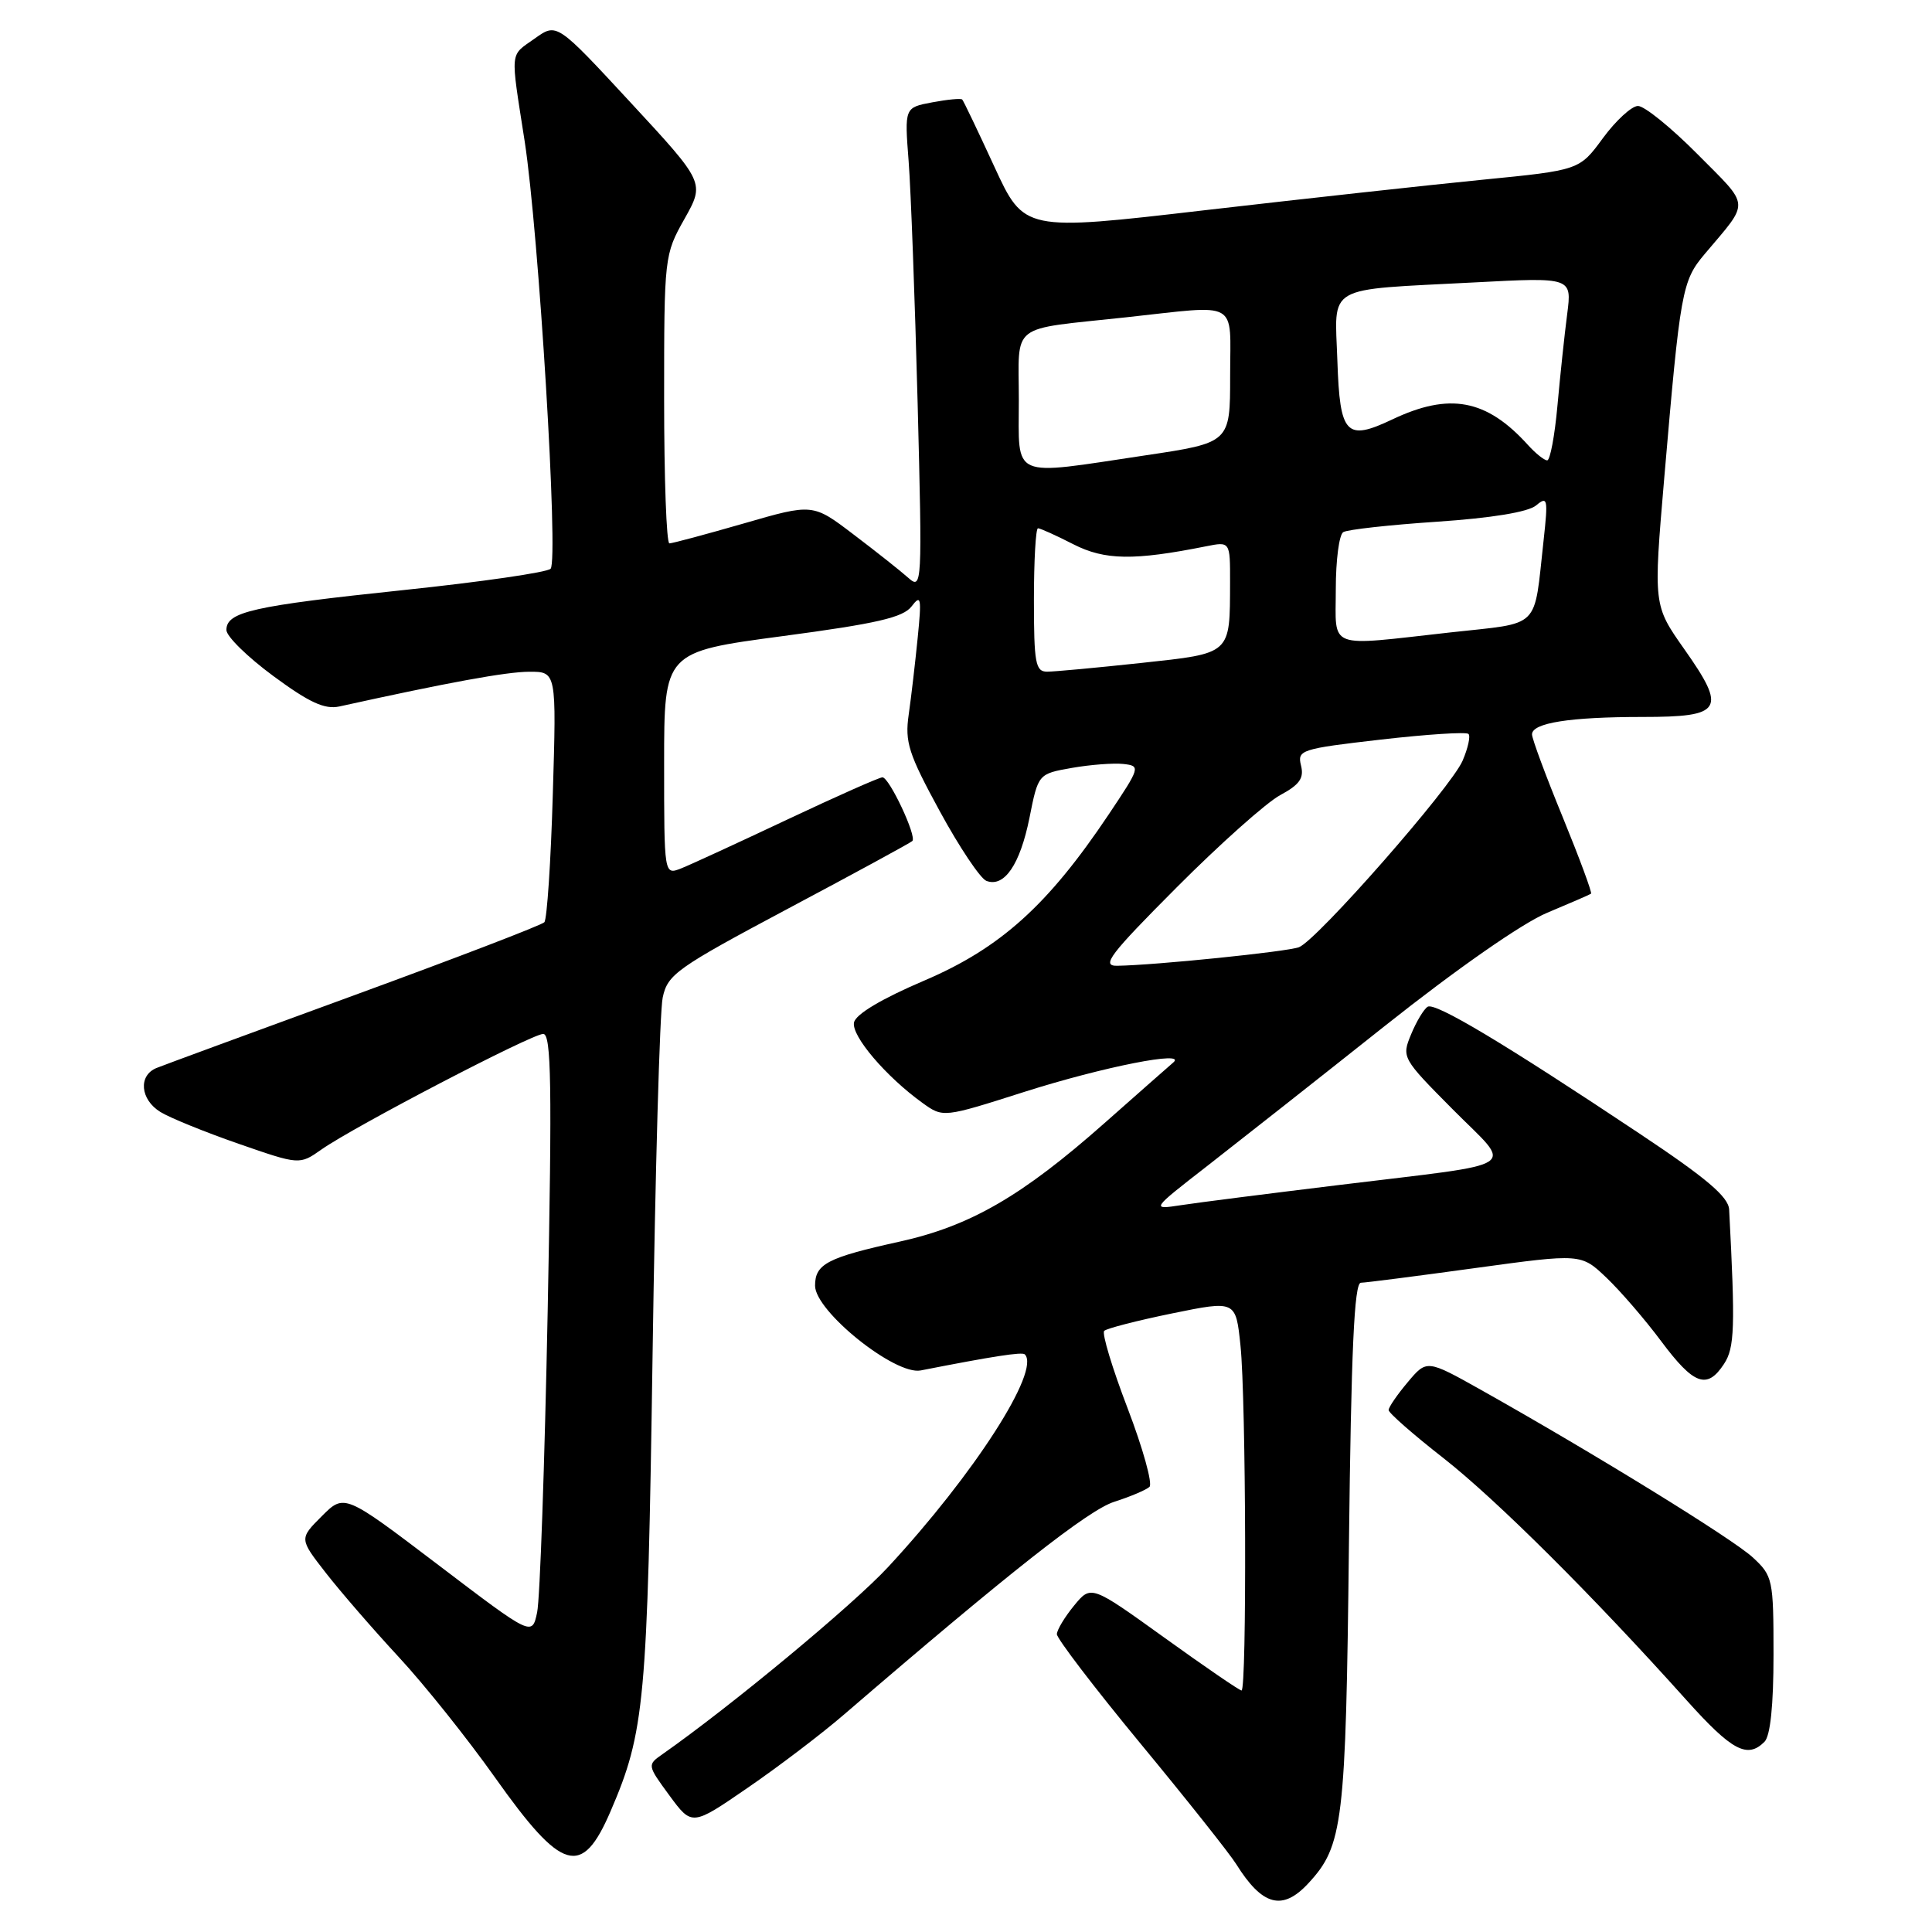 <?xml version="1.0" encoding="UTF-8" standalone="no"?>
<!DOCTYPE svg PUBLIC "-//W3C//DTD SVG 1.1//EN" "http://www.w3.org/Graphics/SVG/1.1/DTD/svg11.dtd" >
<svg xmlns="http://www.w3.org/2000/svg" xmlns:xlink="http://www.w3.org/1999/xlink" version="1.1" viewBox="0 0 256 256">
 <g >
 <path fill="currentColor"
d=" M 173.36 249.55 C 177.97 244.58 178.33 241.61 178.74 204.75 C 179.04 178.95 179.44 169.99 180.32 169.97 C 180.97 169.96 187.80 169.08 195.50 168.02 C 209.50 166.10 209.50 166.10 212.86 169.30 C 214.71 171.06 217.99 174.86 220.14 177.75 C 224.45 183.52 226.20 184.15 228.44 180.73 C 229.85 178.58 229.94 175.94 229.12 160.27 C 229.03 158.59 226.13 156.12 217.25 150.21 C 199.35 138.28 190.17 132.78 189.17 133.40 C 188.67 133.71 187.68 135.35 186.98 137.05 C 185.71 140.11 185.78 140.23 192.51 147.01 C 200.53 155.09 202.18 153.99 177.50 157.01 C 168.15 158.15 158.70 159.35 156.50 159.69 C 152.50 160.30 152.50 160.30 160.00 154.47 C 164.12 151.26 174.70 142.93 183.50 135.94 C 193.05 128.36 201.72 122.32 205.00 120.95 C 208.03 119.68 210.64 118.55 210.82 118.42 C 210.99 118.30 209.30 113.74 207.07 108.28 C 204.83 102.83 203.00 97.89 203.00 97.31 C 203.00 95.79 208.01 95.00 217.66 95.00 C 228.25 95.00 228.84 94.05 223.18 86.02 C 219.08 80.20 219.08 80.20 220.52 63.35 C 222.65 38.49 222.87 37.23 225.88 33.66 C 231.91 26.51 231.99 27.55 224.95 20.45 C 221.43 16.90 217.87 14.02 217.03 14.04 C 216.19 14.06 214.10 15.98 212.39 18.31 C 209.28 22.55 209.28 22.55 196.39 23.82 C 189.30 24.52 172.75 26.34 159.60 27.86 C 135.70 30.64 135.70 30.64 131.75 22.07 C 129.58 17.36 127.67 13.36 127.50 13.19 C 127.34 13.01 125.55 13.18 123.53 13.56 C 119.85 14.25 119.85 14.25 120.40 21.38 C 120.70 25.29 121.23 39.69 121.59 53.36 C 122.21 77.57 122.18 78.18 120.36 76.57 C 119.34 75.66 116.07 73.07 113.10 70.82 C 107.70 66.71 107.70 66.71 98.55 69.36 C 93.52 70.81 89.08 72.00 88.70 72.00 C 88.31 72.00 88.00 63.40 88.00 52.90 C 88.00 34.01 88.03 33.74 90.70 29.00 C 93.39 24.21 93.39 24.21 83.58 13.61 C 73.78 3.02 73.78 3.02 70.89 5.08 C 67.50 7.49 67.61 6.40 69.52 18.71 C 71.39 30.82 74.03 74.18 72.96 75.36 C 72.53 75.84 63.75 77.11 53.45 78.19 C 33.46 80.29 30.00 81.07 30.00 83.48 C 30.00 84.32 32.80 87.06 36.22 89.58 C 40.99 93.10 43.03 94.03 44.97 93.61 C 59.43 90.42 67.09 89.02 70.12 89.01 C 73.74 89.00 73.74 89.00 73.25 105.25 C 72.99 114.19 72.48 121.81 72.13 122.20 C 71.79 122.58 60.48 126.92 47.00 131.85 C 33.52 136.78 21.71 141.12 20.75 141.51 C 18.30 142.50 18.57 145.69 21.25 147.34 C 22.49 148.11 27.14 150.00 31.60 151.55 C 39.69 154.36 39.69 154.36 42.60 152.31 C 46.93 149.27 70.47 137.00 71.98 137.00 C 73.05 137.00 73.16 143.76 72.57 173.75 C 72.17 193.96 71.55 211.92 71.17 213.66 C 70.50 216.81 70.50 216.81 58.07 207.36 C 45.63 197.91 45.63 197.91 42.64 200.90 C 39.65 203.89 39.65 203.89 43.17 208.41 C 45.10 210.89 49.45 215.91 52.83 219.56 C 56.22 223.21 61.96 230.40 65.60 235.54 C 74.49 248.08 77.10 248.84 80.90 240.01 C 85.44 229.47 85.79 225.57 86.47 179.50 C 86.82 155.30 87.42 134.01 87.81 132.19 C 88.46 129.10 89.64 128.27 104.49 120.36 C 113.28 115.69 120.66 111.67 120.89 111.44 C 121.51 110.82 117.83 103.00 116.93 103.00 C 116.51 103.00 110.84 105.52 104.33 108.59 C 97.82 111.66 91.49 114.58 90.25 115.07 C 88.00 115.95 88.00 115.95 88.00 101.16 C 88.00 86.38 88.00 86.38 103.69 84.29 C 116.18 82.63 119.67 81.82 120.79 80.35 C 122.04 78.71 122.13 79.20 121.60 84.50 C 121.27 87.80 120.74 92.38 120.41 94.67 C 119.88 98.33 120.38 99.88 124.53 107.50 C 127.12 112.26 129.90 116.41 130.70 116.72 C 133.07 117.63 135.16 114.57 136.41 108.37 C 137.57 102.54 137.57 102.54 142.04 101.75 C 144.49 101.32 147.56 101.09 148.85 101.23 C 151.15 101.49 151.11 101.64 146.88 107.96 C 138.85 119.95 132.56 125.62 122.50 129.92 C 116.80 132.35 113.37 134.40 113.16 135.49 C 112.80 137.26 117.40 142.66 122.23 146.14 C 124.97 148.11 124.97 148.11 135.73 144.68 C 146.17 141.36 157.41 139.14 155.46 140.79 C 154.93 141.24 150.84 144.85 146.36 148.81 C 135.42 158.49 128.58 162.45 119.21 164.52 C 109.61 166.64 108.00 167.48 108.00 170.36 C 108.00 173.75 118.61 182.26 122.00 181.59 C 131.53 179.72 135.44 179.11 135.79 179.46 C 137.92 181.59 129.09 195.33 117.68 207.64 C 113.01 212.68 96.80 226.12 87.78 232.44 C 85.75 233.86 85.76 233.90 88.71 237.92 C 91.69 241.97 91.69 241.97 99.09 236.88 C 103.17 234.08 108.93 229.70 111.89 227.14 C 133.75 208.33 144.21 200.09 147.63 199.00 C 149.76 198.32 151.86 197.43 152.31 197.02 C 152.75 196.62 151.45 191.93 149.42 186.62 C 147.38 181.30 145.99 176.68 146.31 176.35 C 146.64 176.02 150.70 174.98 155.33 174.03 C 163.75 172.31 163.75 172.31 164.37 178.30 C 165.11 185.36 165.22 224.00 164.51 224.00 C 164.24 224.00 159.64 220.85 154.29 217.00 C 144.57 210.01 144.57 210.01 142.32 212.75 C 141.08 214.26 140.06 215.96 140.04 216.53 C 140.02 217.09 145.00 223.62 151.12 231.03 C 157.24 238.44 162.94 245.62 163.80 247.00 C 167.26 252.54 169.93 253.26 173.36 249.55 Z  M 233.80 230.80 C 234.58 230.02 235.00 225.97 235.00 219.25 C 235.00 209.27 234.90 208.82 232.27 206.38 C 229.65 203.94 211.25 192.60 196.28 184.19 C 189.06 180.14 189.06 180.14 186.53 183.15 C 185.14 184.80 184.00 186.46 184.00 186.84 C 184.00 187.22 187.27 190.09 191.28 193.22 C 198.30 198.73 211.04 211.41 223.50 225.31 C 229.49 231.98 231.53 233.07 233.80 230.80 Z  M 155.93 117.57 C 161.65 111.83 167.81 106.34 169.63 105.36 C 172.21 103.97 172.81 103.11 172.39 101.43 C 171.88 99.38 172.37 99.22 182.96 98.00 C 189.06 97.30 194.29 96.96 194.58 97.25 C 194.87 97.53 194.52 99.13 193.80 100.80 C 192.29 104.33 174.51 124.59 172.12 125.51 C 170.55 126.11 153.02 127.90 148.02 127.97 C 145.89 128.00 147.04 126.49 155.93 117.57 Z  M 137.00 79.50 C 137.00 74.28 137.24 70.00 137.54 70.00 C 137.84 70.00 139.95 70.95 142.23 72.12 C 146.40 74.24 150.23 74.30 159.80 72.39 C 163.00 71.75 163.00 71.75 162.99 77.12 C 162.96 86.80 163.25 86.54 151.17 87.85 C 145.30 88.48 139.71 89.00 138.75 89.00 C 137.21 89.00 137.00 87.88 137.00 79.50 Z  M 177.00 78.06 C 177.00 74.24 177.44 70.84 177.99 70.51 C 178.53 70.17 184.13 69.55 190.42 69.13 C 197.67 68.64 202.47 67.85 203.53 66.98 C 205.06 65.70 205.14 66.07 204.54 71.55 C 203.20 83.58 204.34 82.45 192.17 83.80 C 175.63 85.64 177.00 86.16 177.00 78.06 Z  M 135.00 53.02 C 135.00 42.63 133.56 43.74 149.17 42.05 C 164.41 40.40 163.00 39.60 163.00 49.83 C 163.00 58.66 163.00 58.66 151.75 60.34 C 133.71 63.04 135.00 63.60 135.00 53.02 Z  M 202.47 58.97 C 196.97 52.89 192.08 51.97 184.48 55.58 C 178.36 58.48 177.54 57.61 177.21 47.83 C 176.87 37.59 175.34 38.47 195.40 37.42 C 208.29 36.74 208.29 36.74 207.66 41.62 C 207.31 44.30 206.73 49.76 206.37 53.75 C 206.01 57.74 205.40 61.00 205.01 61.00 C 204.63 61.00 203.48 60.09 202.47 58.97 Z "/>
</g>
</svg>